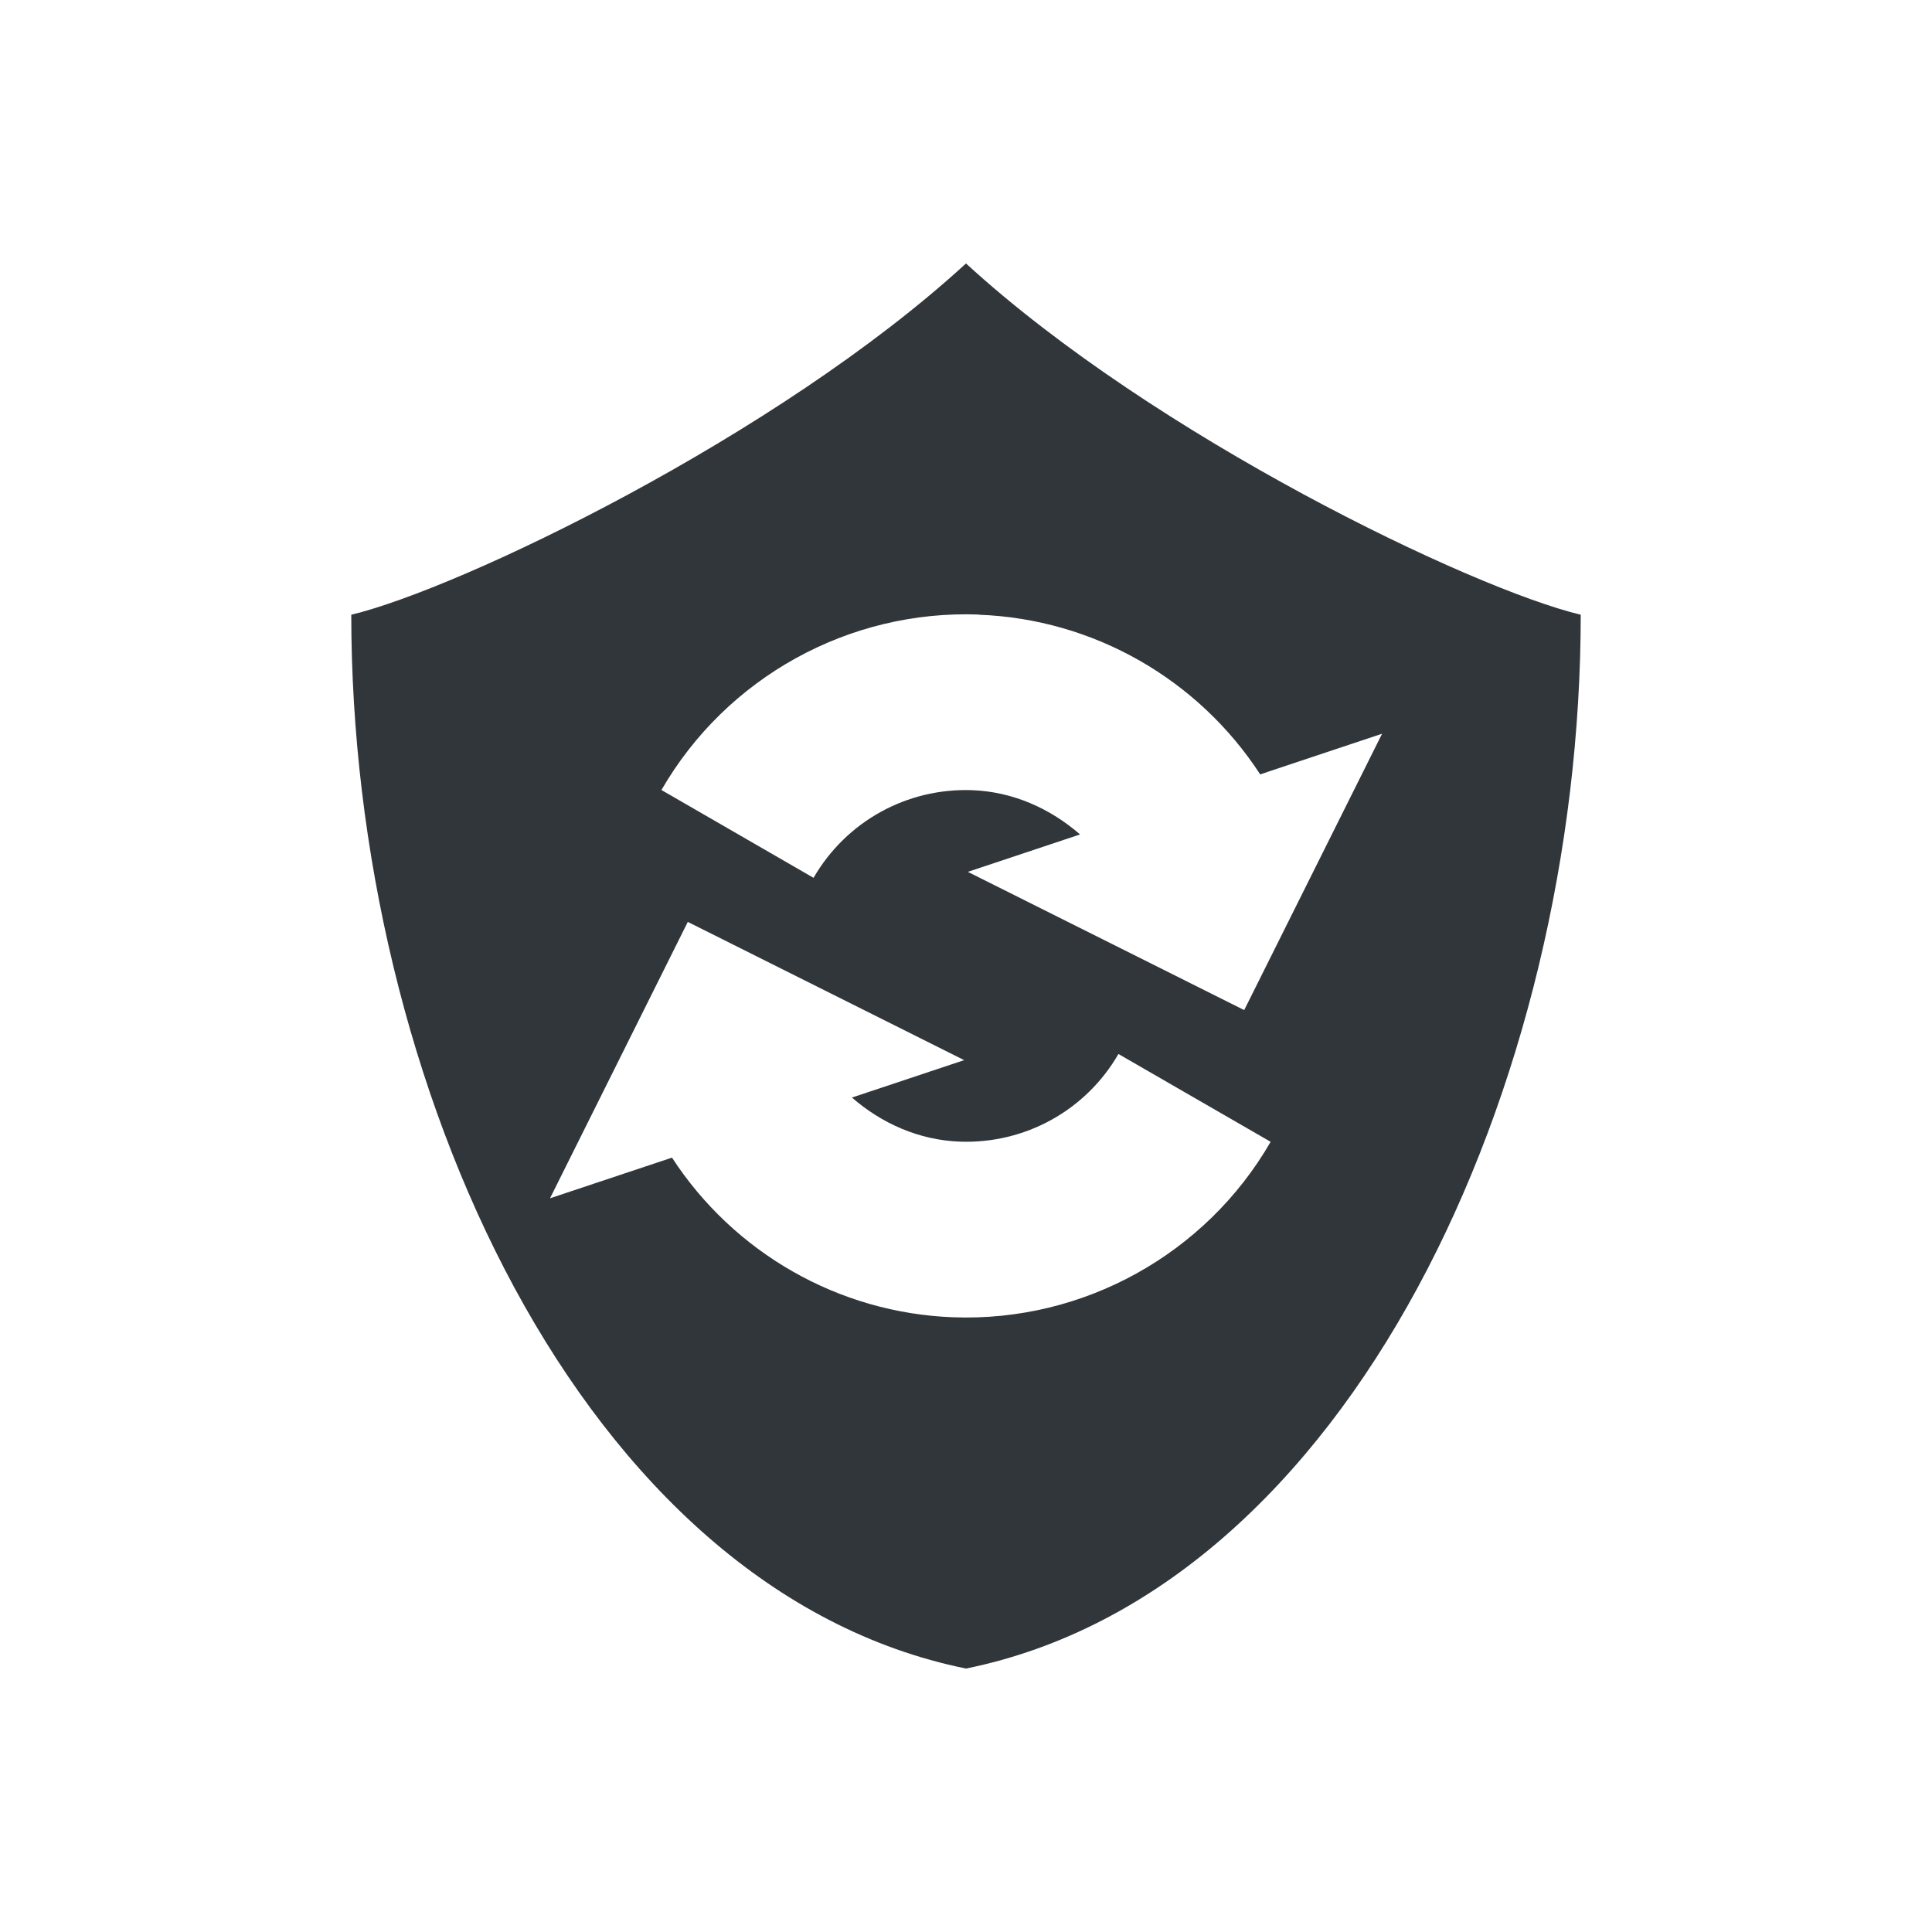 <svg height="22" width="22" xmlns="http://www.w3.org/2000/svg"><path d="m11 3c-2.148 1.97-5.765 3.705-7 4 0 5.333 2.625 11.111 7 12 4.375-.889 7-6.667 7-12-1.235-.295-4.852-2.03-7-4zm .145 3.998v.002h.001c1.309.048 2.501.737 3.204 1.818l1.388-.463-1.57 3.147-3.147-1.574 1.278-.426c-.338-.294-.763-.487-1.229-.504-.742-.027-1.434.355-1.806.998l-1.732-1c .74-1.282 2.134-2.053 3.614-1.998zm-3.313 3.5 3.147 1.574-1.278.426c.338.294.763.485 1.229.502.742.027 1.434-.355 1.806-.998l1.733 1c-.74 1.282-2.135 2.053-3.614 1.998-1.308-.048-2.5-.737-3.203-1.818l-1.389.463z" fill="#31363b" fill-rule="evenodd"/></svg>